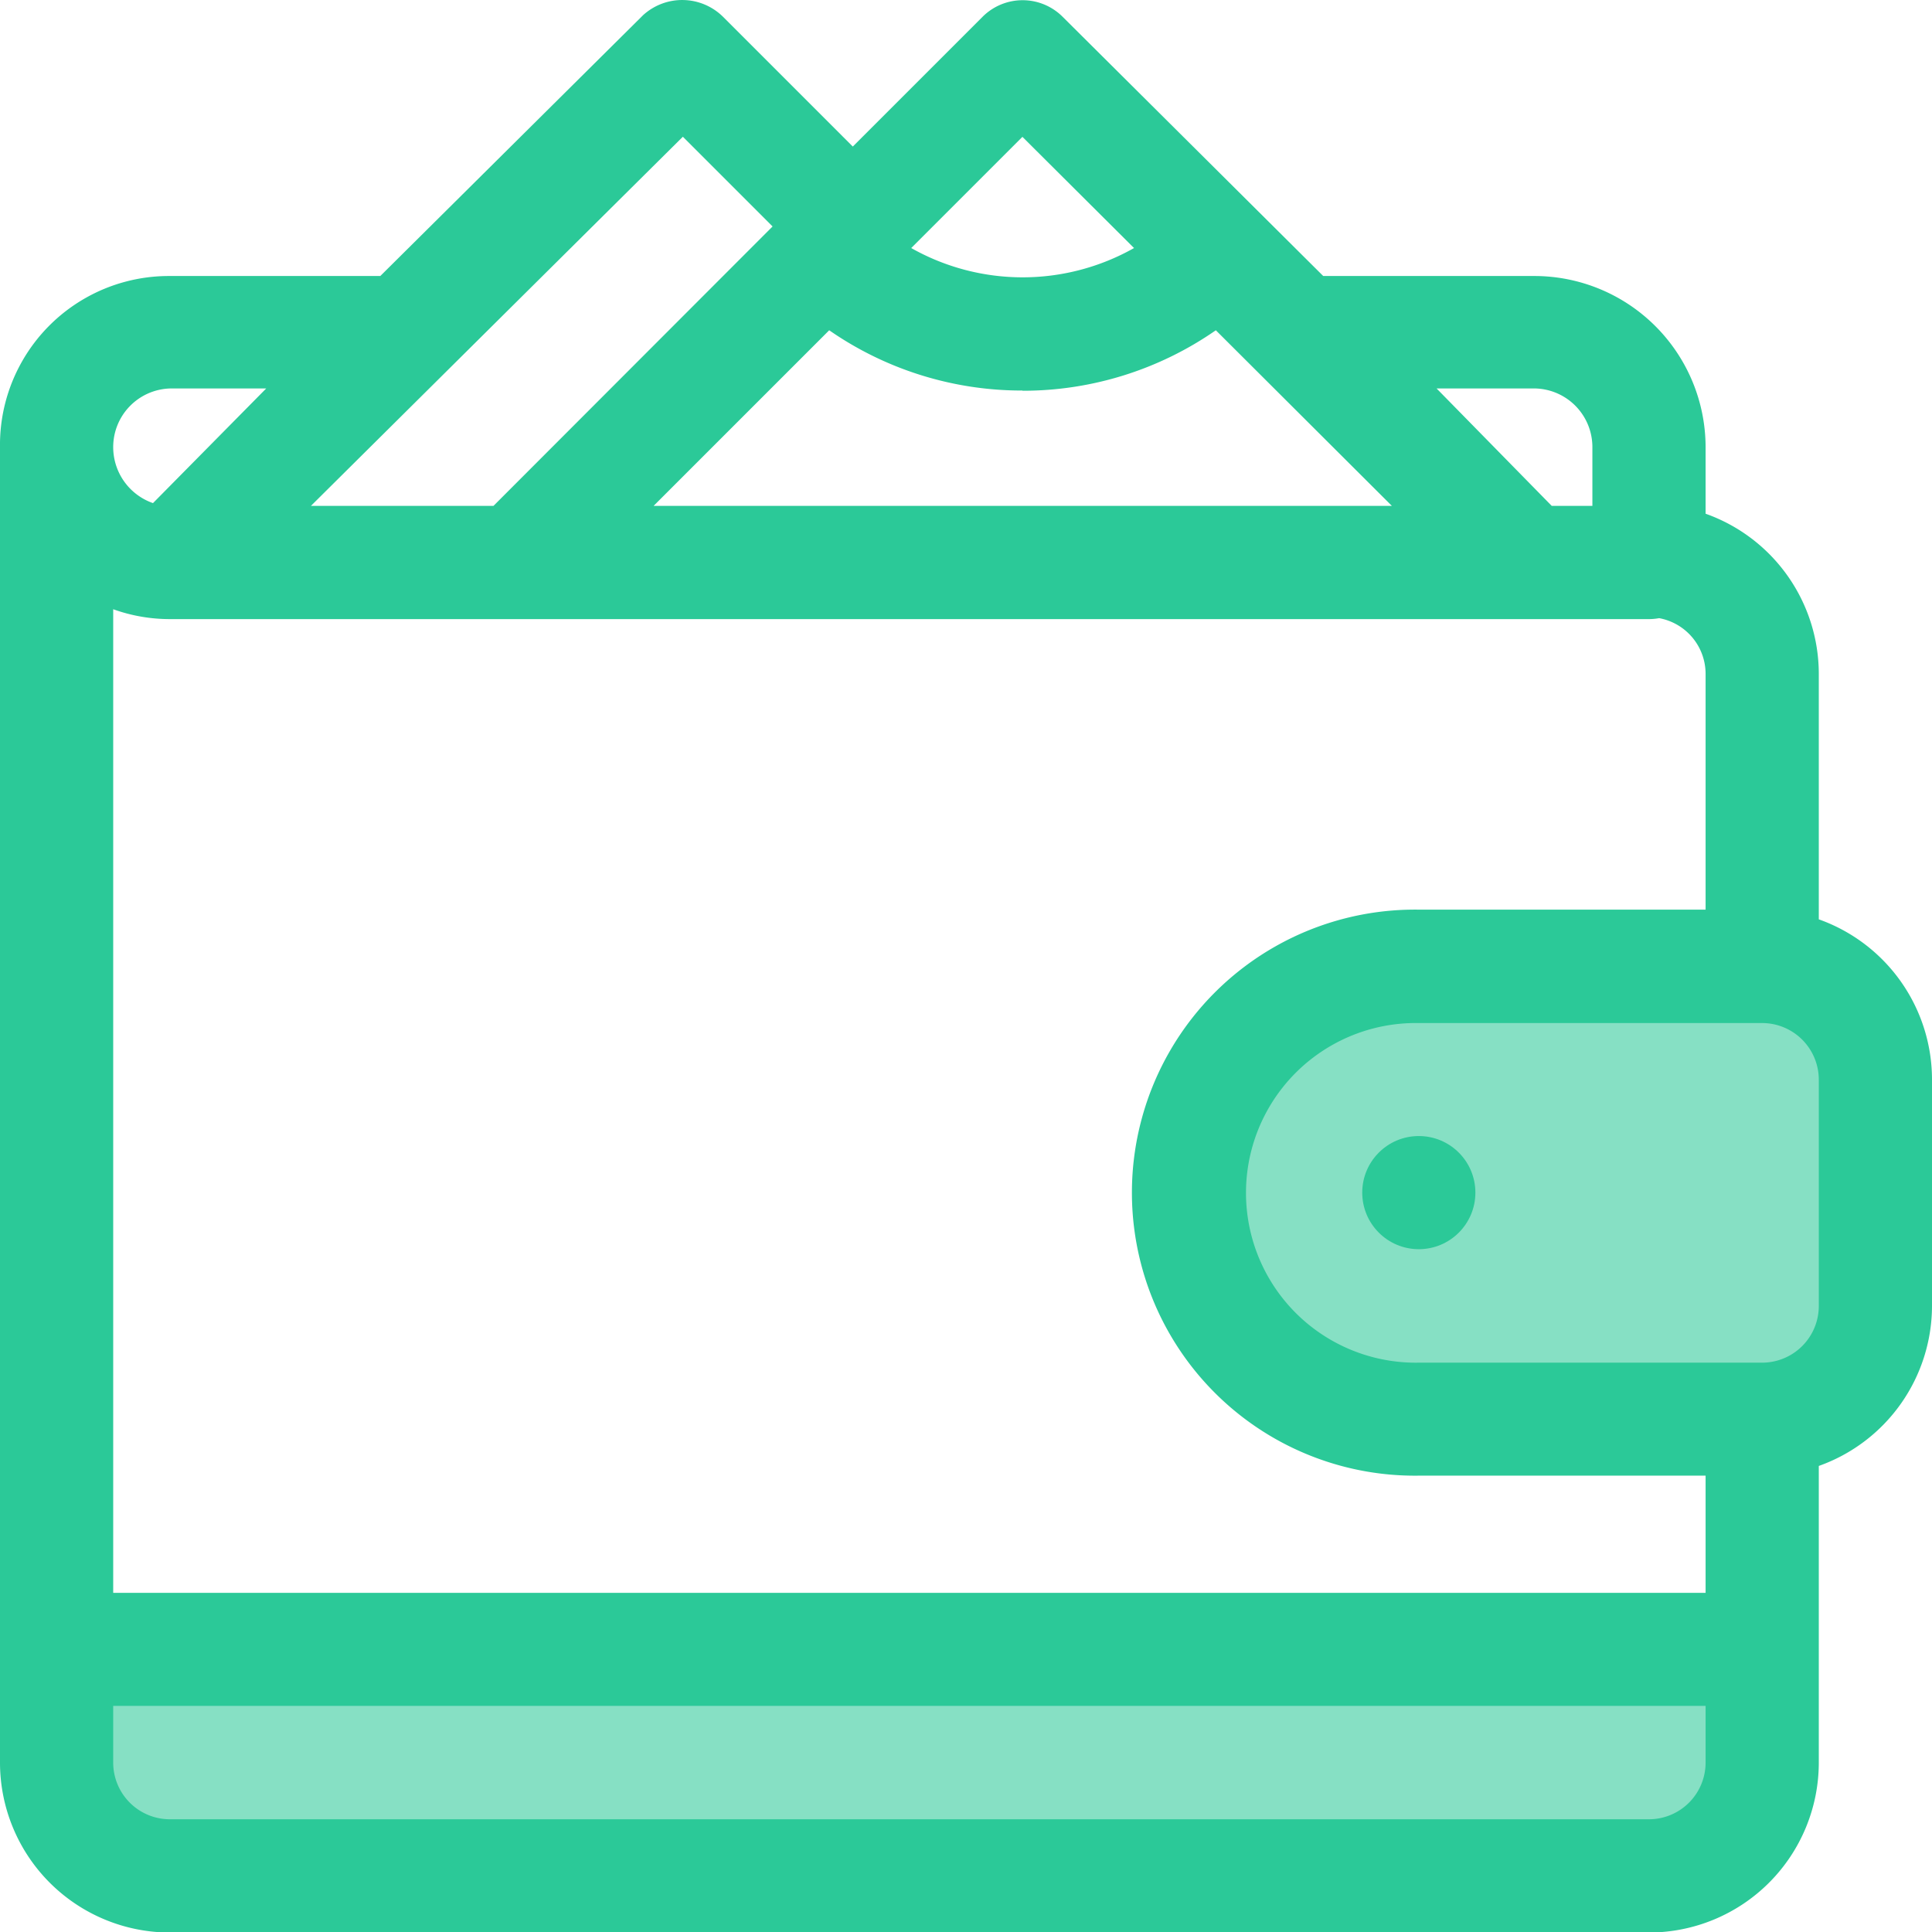 <svg xmlns="http://www.w3.org/2000/svg" viewBox="0 0 36.608 36.612"><defs><style>.a{fill:#86e0c4;}.b{fill:#2bc998;}</style></defs><g transform="translate(-0.027 0)"><g transform="translate(0.027 0)"><g transform="translate(0)"><rect class="a" width="31.927" height="4.561" transform="translate(1.033 31.118)"/><rect class="a" width="13.683" height="9.122" rx="4" transform="translate(22.013 18.347)"/><path class="b" d="M34.49,17.42V12.767a3.223,3.223,0,0,0-2.145-3.033V8.476A3.246,3.246,0,0,0,29.128,5.23H25.1L20.162.318a1.073,1.073,0,0,0-1.517,0L16.186,2.777,13.727.318A1.1,1.1,0,0,0,12.213.287L7.233,5.23H3.245A3.2,3.2,0,0,0,.027,8.476V33.4a3.221,3.221,0,0,0,3.218,3.218H31.273A3.221,3.221,0,0,0,34.49,33.4V27.777a3.223,3.223,0,0,0,2.145-3.033v-4.29A3.223,3.223,0,0,0,34.49,17.42ZM29.128,7.361A1.111,1.111,0,0,1,30.2,8.476V9.585h-.771L27.248,7.361h1.88ZM19.4,2.593,21.515,4.7a4.293,4.293,0,0,1-4.222,0Zm0,4.811a6.4,6.4,0,0,0,3.665-1.146L26.4,9.585H12.412l3.327-3.327A6.4,6.4,0,0,0,19.4,7.4ZM12.966,2.591l1.7,1.7L9.378,9.585H5.919ZM3.245,7.361H5.071L2.926,9.533a1.123,1.123,0,0,1-.754-1.057A1.111,1.111,0,0,1,3.245,7.361ZM32.345,33.4a1.074,1.074,0,0,1-1.072,1.072H3.245A1.074,1.074,0,0,1,2.172,33.4V32.323H32.345Zm0-3.218H2.172V11.544a3.17,3.17,0,0,0,1.072.187H31.273a1.076,1.076,0,0,0,.192-.018,1.074,1.074,0,0,1,.88,1.054v4.469H26.911a5.363,5.363,0,1,0,0,10.725h5.434v2.217Zm2.145-5.434a1.074,1.074,0,0,1-1.072,1.072H26.911a3.218,3.218,0,1,1,0-6.435h6.507a1.074,1.074,0,0,1,1.072,1.072Z" transform="translate(-0.027 0)"/></g></g><g transform="translate(25.839 21.526)"><circle class="b" cx="1.072" cy="1.072" r="1.072"/></g></g></svg>